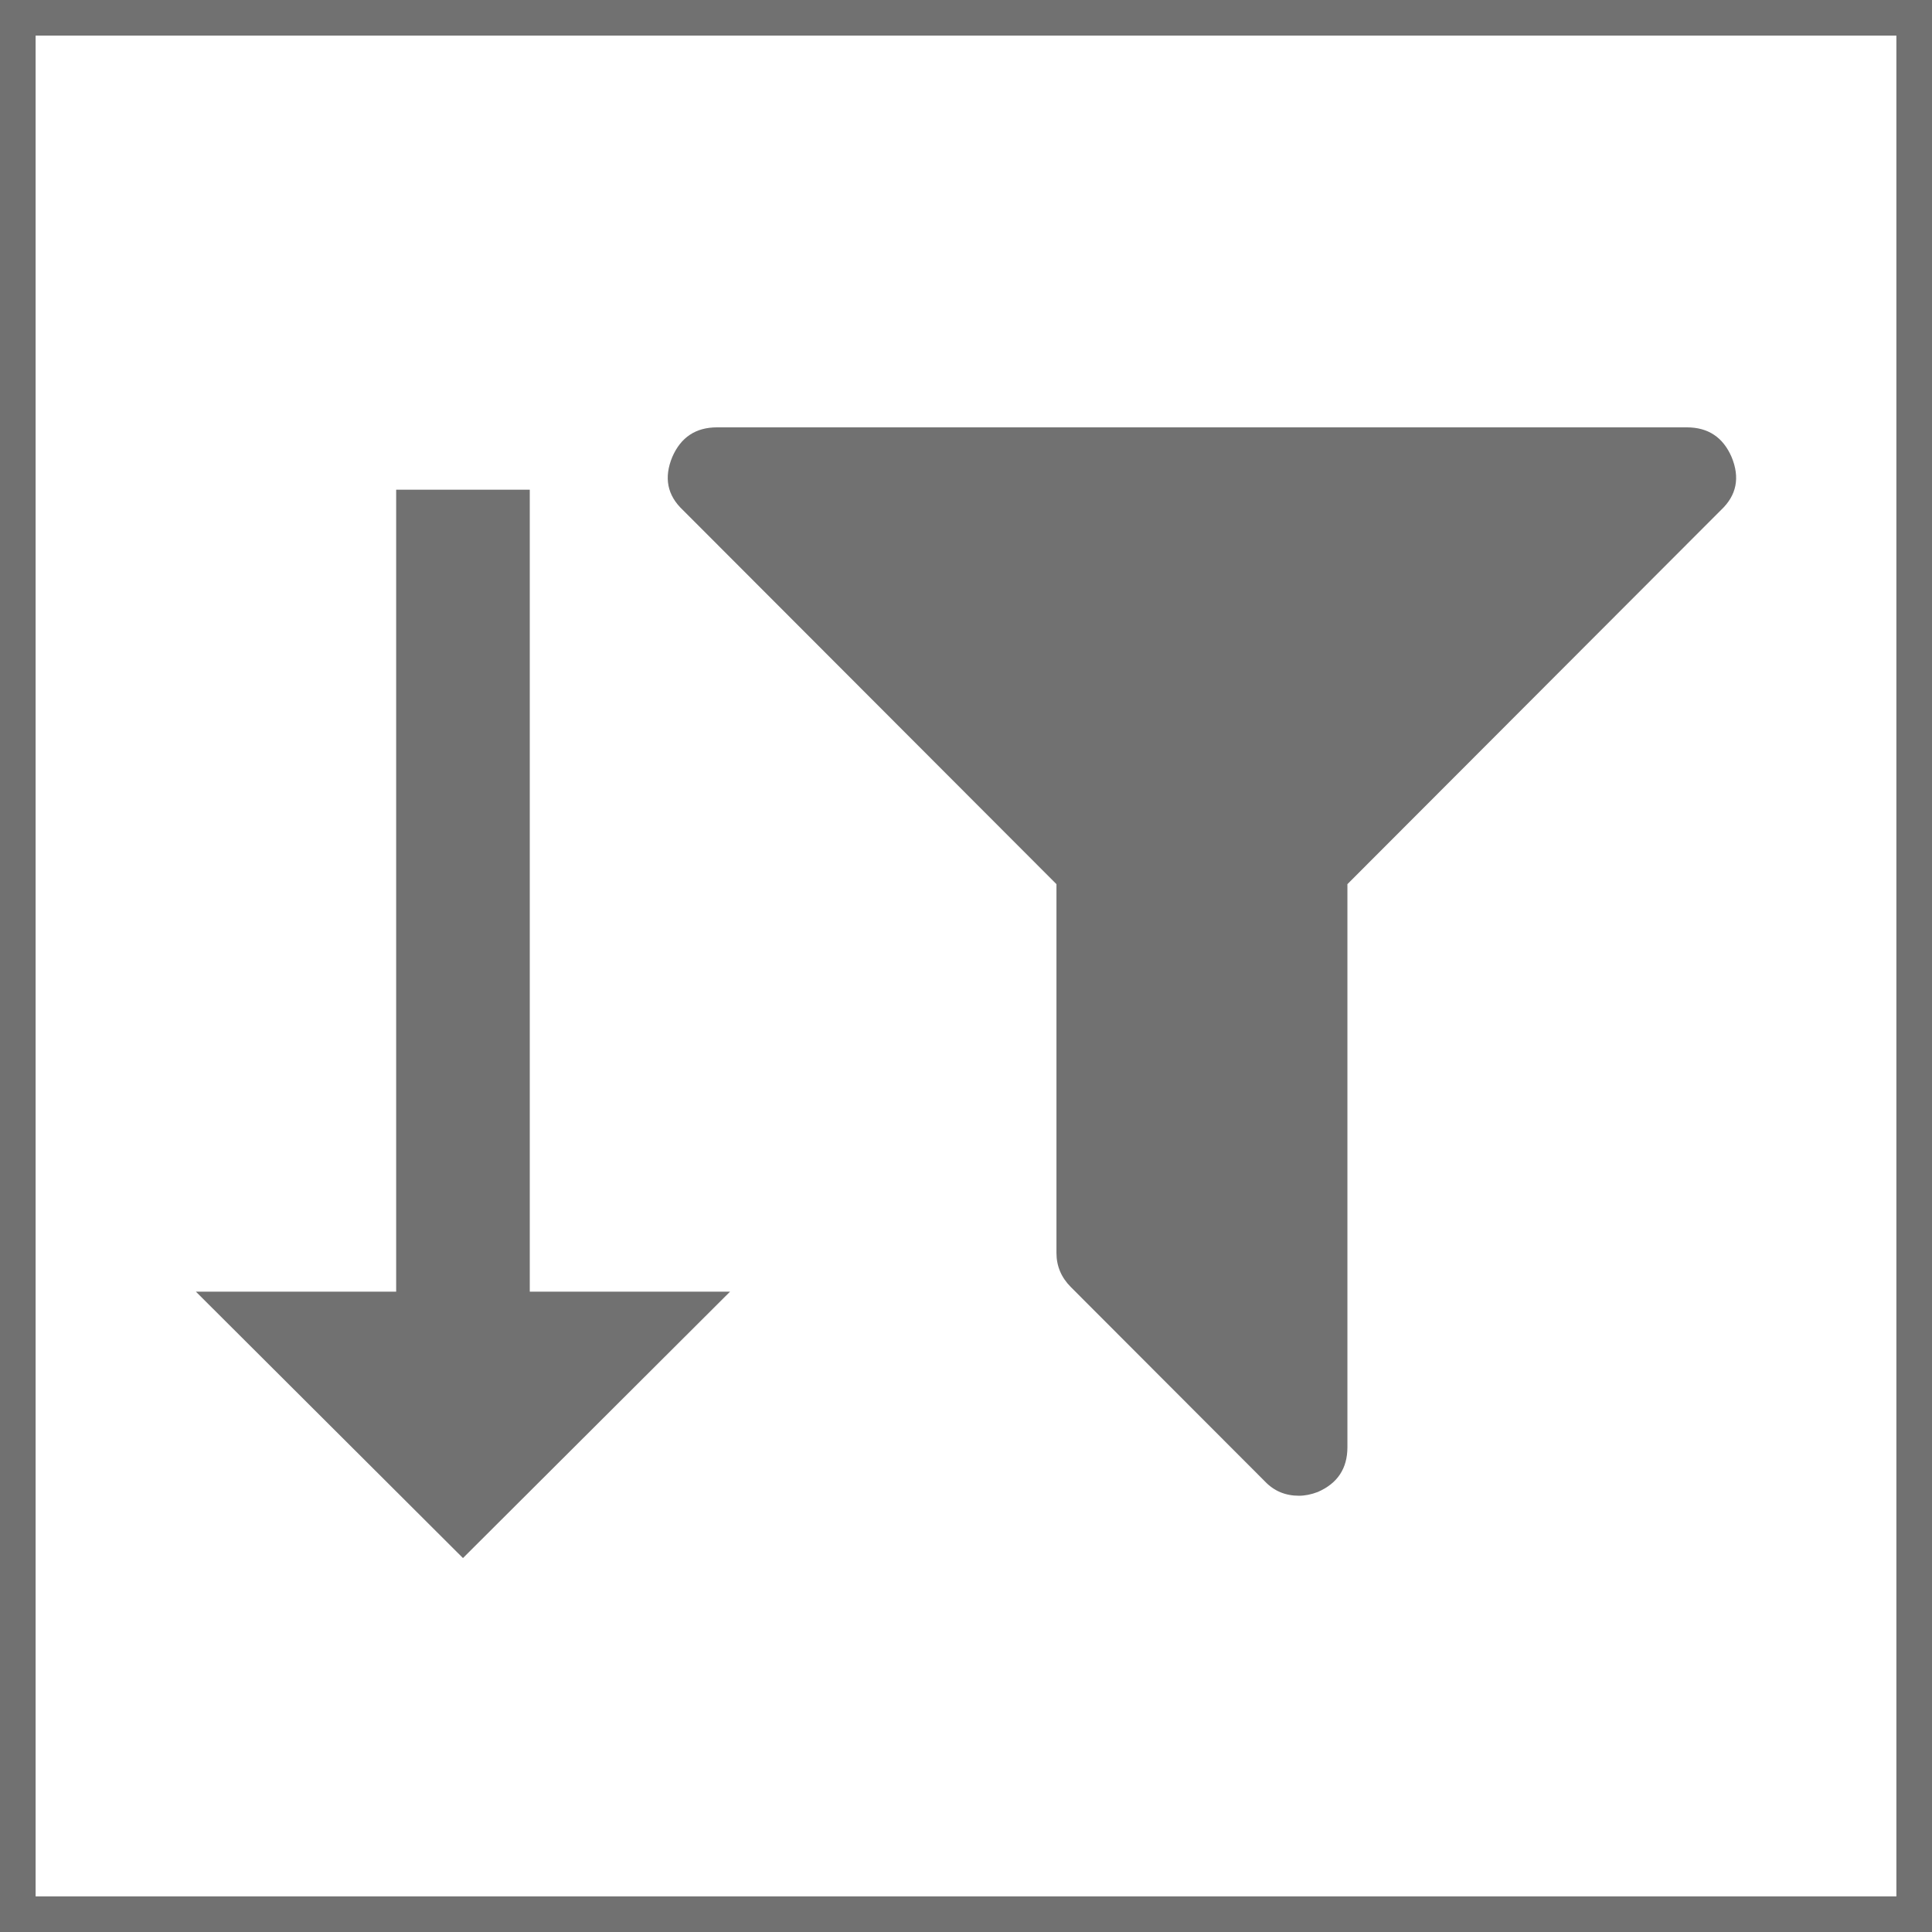 <?xml version="1.0" encoding="UTF-8"?>
<svg width="217px" height="217px" viewBox="0 0 217 217" version="1.1" xmlns="http://www.w3.org/2000/svg" xmlns:xlink="http://www.w3.org/1999/xlink">
    <title>filterDown</title>
    <g id="Page-1" stroke="none" stroke-width="1" fill="none" fill-rule="evenodd">
        <g id="filterDown" transform="translate(2, 2)">
            <rect id="Rectangle" stroke="#717171" stroke-width="4" x="0" y="0" width="213" height="213"></rect>
            <path d="M192.488,49.324 C193.452,51.653 193.055,53.642 191.296,55.29 L149.34,97.307 L149.34,160.545 C149.34,162.932 148.234,164.608 146.021,165.574 C145.283,165.858 144.574,166 143.893,166 C142.361,166 141.085,165.46 140.064,164.381 L118.277,142.562 C117.199,141.483 116.66,140.205 116.66,138.727 L116.66,97.307 L74.704,55.29 C72.945,53.642 72.548,51.653 73.512,49.324 C74.477,47.108 76.151,46 78.534,46 L187.466,46 C189.849,46 191.523,47.108 192.488,49.324 Z" id="Path" fill="#717171" fill-rule="nonzero"></path>
            <polygon id="down_arrow" fill="#717171" fill-rule="nonzero" transform="translate(50, 113) rotate(180) translate(-50, -113)" points="42.497 82.924 42.497 173 57.503 173 57.503 82.924 80 82.924 50 53 20 82.924"></polygon>
        </g>
    </g>
</svg>